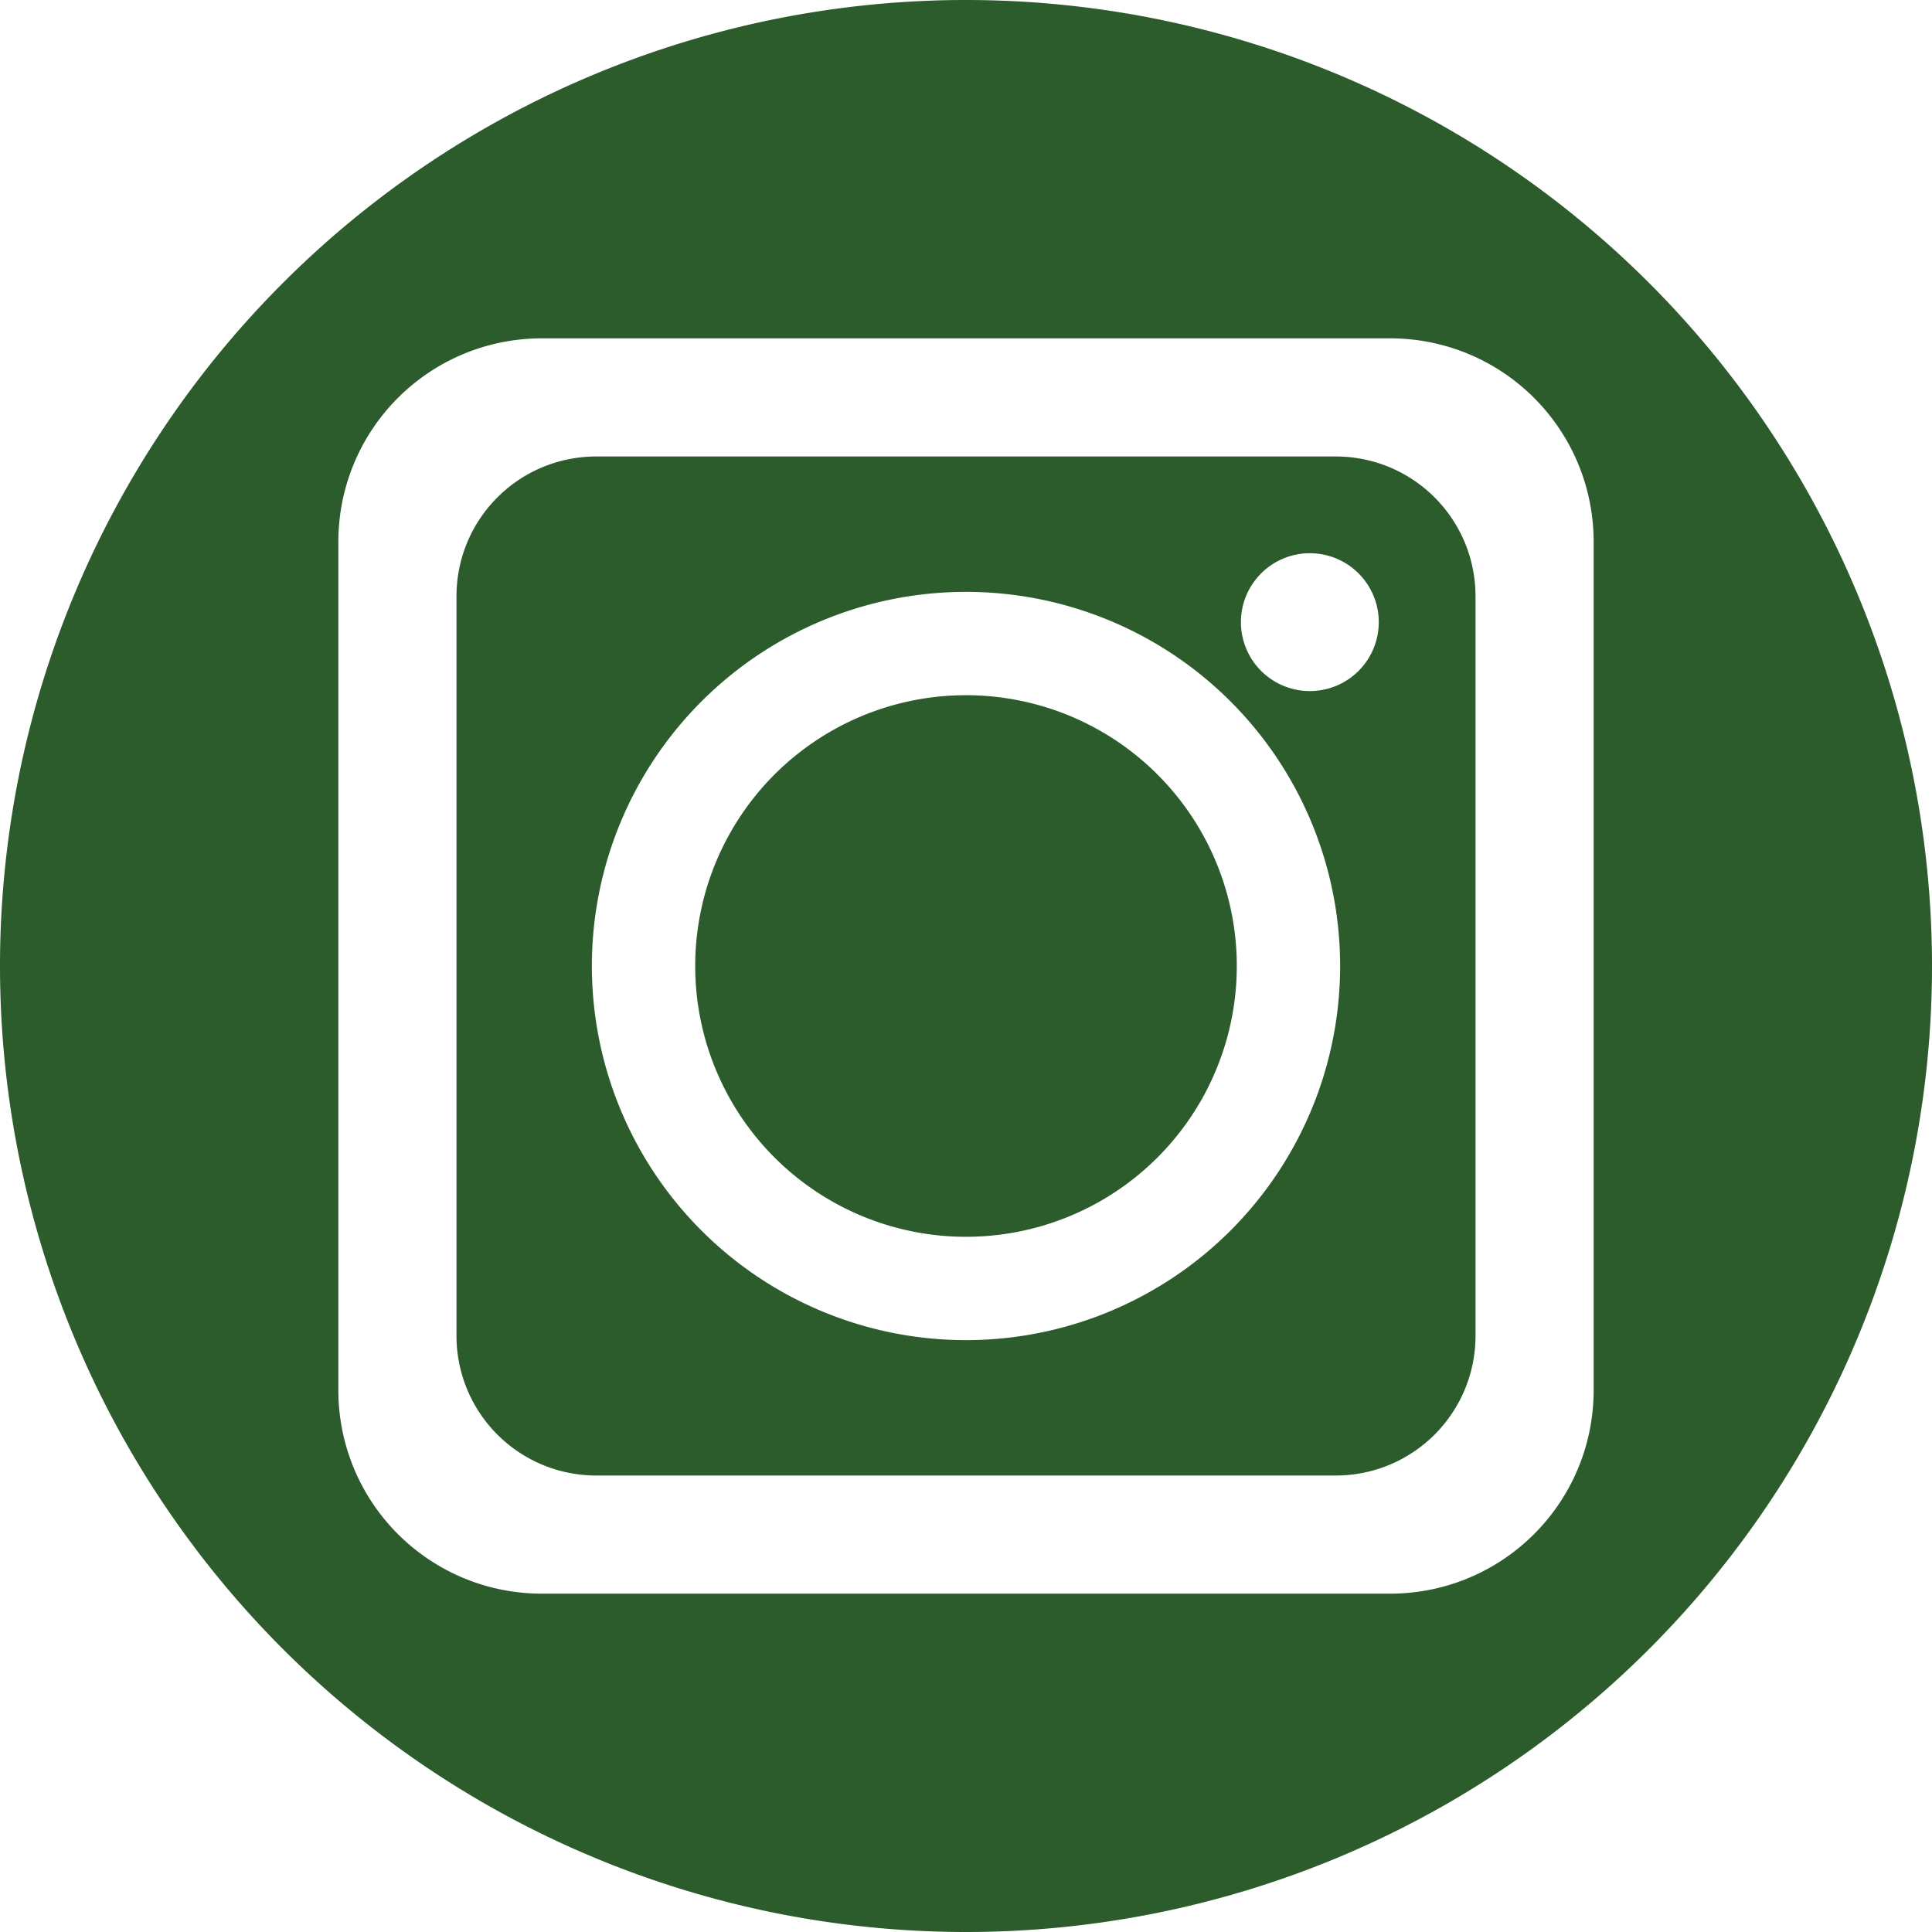 <?xml version="1.0" encoding="UTF-8" standalone="no"?>
<svg
   xmlns:dc="http://purl.org/dc/elements/1.1/"
   xmlns:cc="http://creativecommons.org/ns#"
   xmlns:rdf="http://www.w3.org/1999/02/22-rdf-syntax-ns#"
   xmlns:svg="http://www.w3.org/2000/svg"
   xmlns="http://www.w3.org/2000/svg"
   version="1.1"
   id="svg2"
   width="100"
   height="100"
   viewBox="0 0 100 100">
  <defs
     id="defs6" />
  <path
     id="path832"
     d="M 50 0 A 50 50 0 0 0 0 50 A 50 50 0 0 0 50 100 A 50 50 0 0 0 100 50 A 50 50 0 0 0 50 0 z M 28.064 17.512 L 71.936 17.512 C 77.782 17.512 82.488 22.218 82.488 28.064 L 82.488 71.936 C 82.488 77.782 77.782 82.488 71.936 82.488 L 28.064 82.488 C 22.218 82.488 17.512 77.782 17.512 71.936 L 17.512 28.064 C 17.512 22.218 22.218 17.512 28.064 17.512 z M 30.875 23.627 C 26.86 23.627 23.627 26.86 23.627 30.875 L 23.627 69.125 C 23.627 73.14 26.86 76.373 30.875 76.373 L 69.125 76.373 C 73.14 76.373 76.373 73.14 76.373 69.125 L 76.373 30.875 C 76.373 26.86 73.14 23.627 69.125 23.627 L 30.875 23.627 z M 67.799 28.635 A 3.567 3.567 0 0 1 71.365 32.201 A 3.567 3.567 0 0 1 67.799 35.77 A 3.567 3.567 0 0 1 64.23 32.201 A 3.567 3.567 0 0 1 67.799 28.635 z M 50 30.635 A 19.366 19.366 0 0 1 69.365 50 A 19.366 19.366 0 0 1 50 69.365 A 19.366 19.366 0 0 1 30.635 50 A 19.366 19.366 0 0 1 50 30.635 z M 50 35.984 A 14.015 14.015 0 0 0 35.984 50 A 14.015 14.015 0 0 0 50 64.016 A 14.015 14.015 0 0 0 64.016 50 A 14.015 14.015 0 0 0 50 35.984 z "
     style="opacity:1;fill:#2c5b2c;fill-opacity:1;stroke:none;stroke-width:0.183;stroke-miterlimit:4;stroke-dasharray:none;stroke-opacity:0.385" />
</svg>
